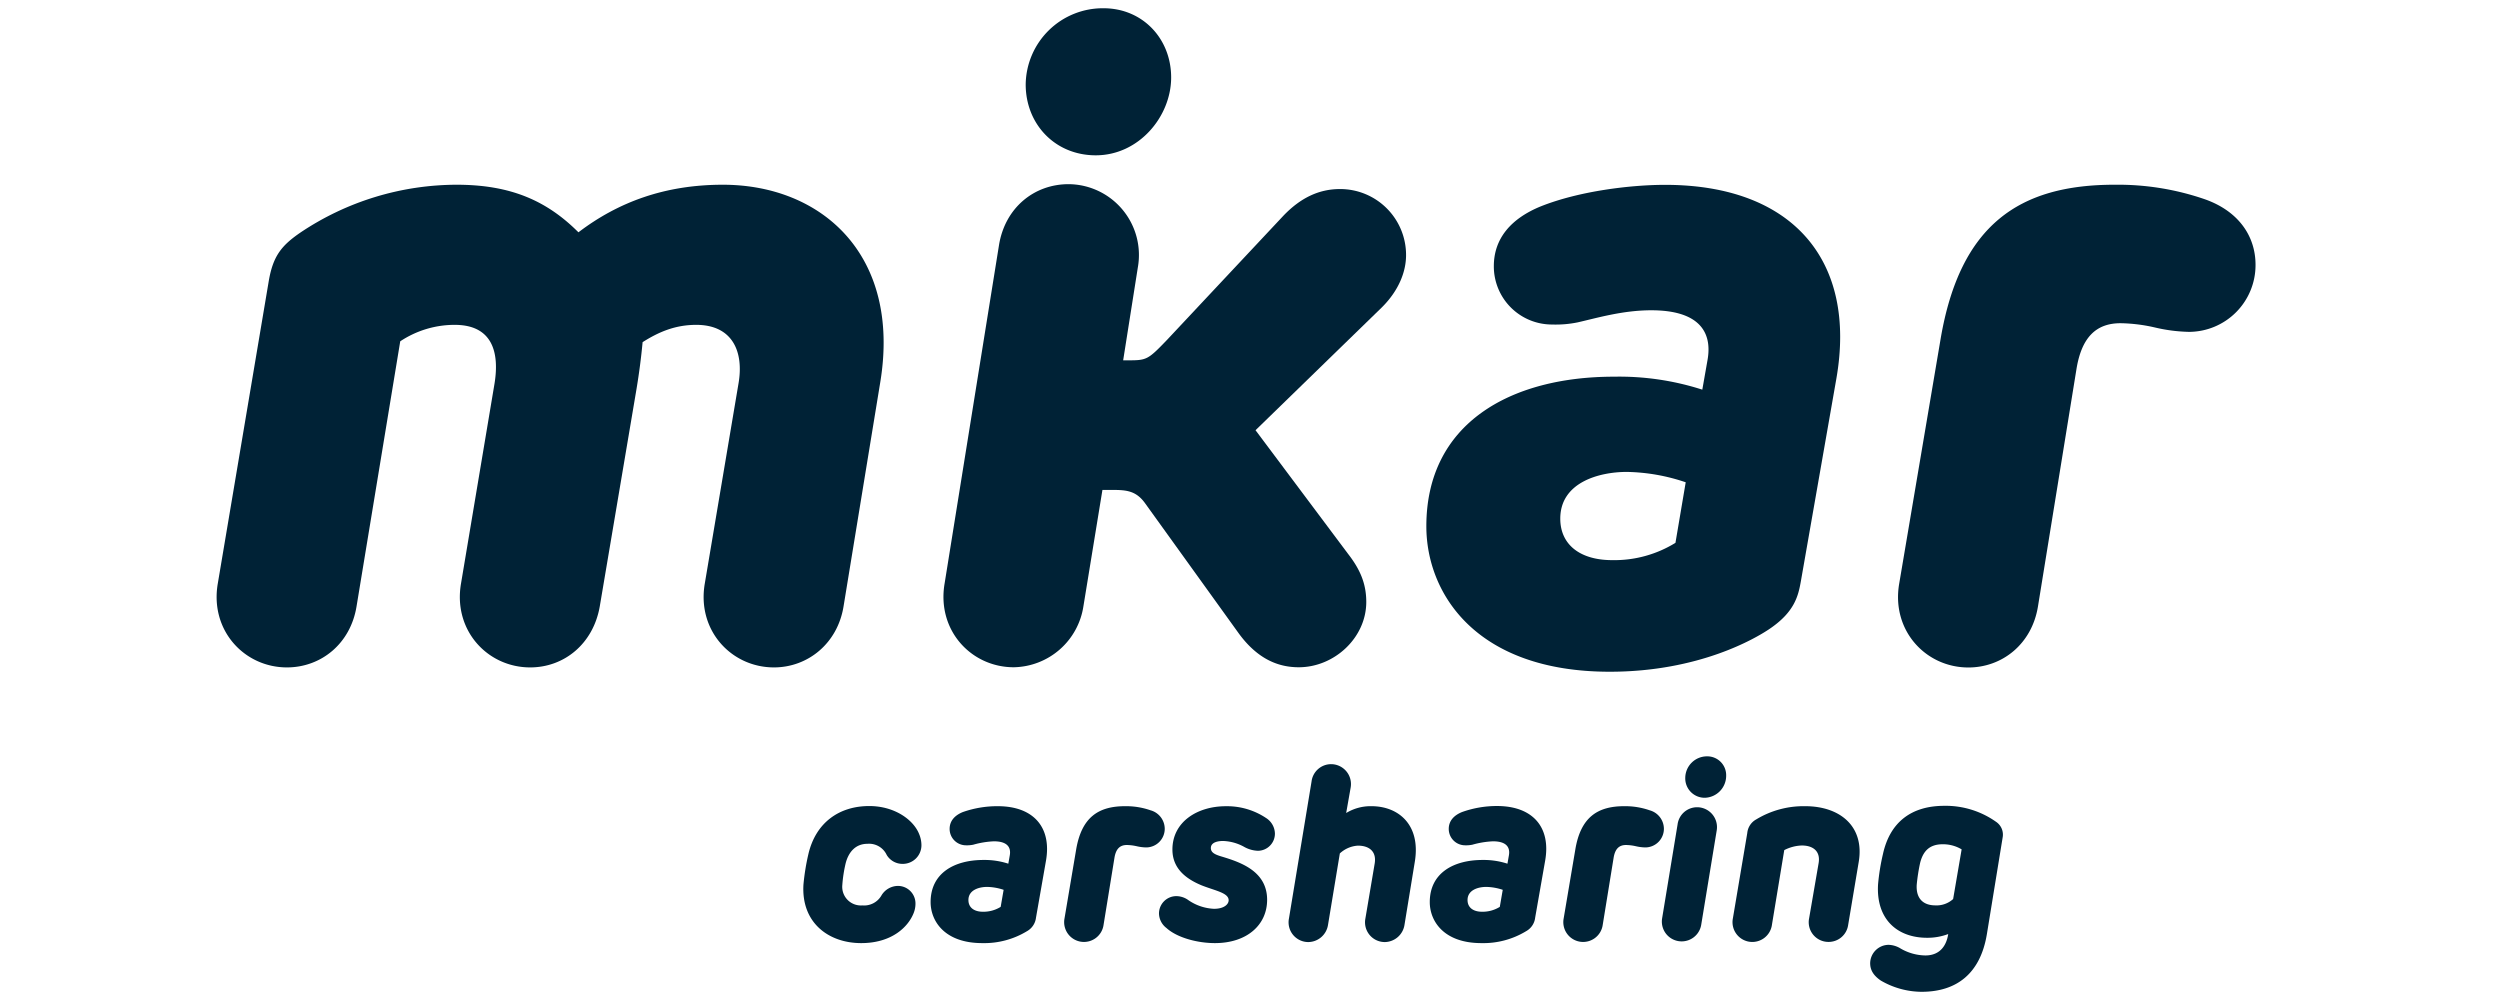 <svg id="Ebene_2" data-name="Ebene 2" version="1.1" width="800" height="320" xmlns="http://www.w3.org/2000/svg"><defs id="defs1"><style id="style1">.cls-1{fill:#fff}</style></defs><path d="M0 0h800v320H0z" fill="#fff" style="display:inline;fill:none;stroke-width:.8" id="path1-8"/><path class="cls-1" d="M247.659 213.571c-13.567 0-24.64-11.765-22.146-26.715l10.846-64.36c1.659-9.963-1.945-18.542-13.566-18.542-6.646 0-11.932 2.219-17.158 5.536a209.234 209.234 0 0 1-1.945 14.95l-11.765 69.61c-2.076 11.933-11.347 19.521-22.277 19.521-13.566 0-24.639-11.765-22.145-26.715l10.739-64.074c1.67-10.25-.824-18.828-12.732-18.828a31.452 31.452 0 0 0-17.432 5.262l-13.984 84.835c-1.933 11.932-11.347 19.52-22.289 19.52-13.554 0-24.627-11.765-22.133-26.715l16.346-97.018c1.384-8.03 4.153-11.347 10.25-15.511a90.05 90.05 0 0 1 49.803-15.213c17.158 0 28.78 4.975 39.03 15.225 12.73-9.689 27.68-15.225 46.223-15.225 31.56 0 57.022 22.42 50.376 63.107l-11.765 71.83c-1.933 11.908-11.478 19.52-22.276 19.52z" id="path1" style="fill:#002236;fill-opacity:1;stroke-width:1.193"/><path class="cls-1" d="M350.642 49.7c-13.018 0-22.42-9.963-22.42-22.67a24.687 24.687 0 0 1 24.914-24.39c12.457 0 21.632 9.69 21.632 22.146 0 12.457-10.285 24.914-24.126 24.914z" id="path2" style="fill:#002236;fill-opacity:1;stroke-width:1.193"/><path class="cls-1" d="m364.09 85.686-4.678 29.615h1.933c5.536 0 6.085-.275 11.932-6.36l37.37-39.864c5.536-5.81 11.479-8.579 18.125-8.579a21.084 21.084 0 0 1 21.167 21.167c0 5.13-2.22 11.216-7.756 16.705l-40.413 39.303 29.627 39.59c3.865 4.975 5.81 9.545 5.81 15.356 0 11.49-10.25 20.904-21.596 20.904-6.085 0-13.006-2.219-19.378-11.072l-29.889-41.523c-3.042-4.152-6.371-4.152-11.072-4.152h-2.494l-6.085 37.227a22.969 22.969 0 0 1-22.289 19.52c-13.566 0-24.64-11.764-22.145-26.715l17.42-108.365c1.933-11.931 11.204-19.508 22.277-19.508a22.67 22.67 0 0 1 22.133 26.751z" id="path3" style="fill:#002236;fill-opacity:1;stroke-width:1.193"/><path class="cls-1" d="M566.047 201.389c-4.152 2.768-22.145 13.566-50.937 13.566-42.954 0-58.68-25.188-58.68-46.534 0-32.932 26.846-47.882 60.064-47.882a86.792 86.792 0 0 1 28.243 4.152l1.658-9.414c1.659-9.104-2.768-15.989-17.993-15.989-9.14 0-17.444 2.482-23.53 3.866a34.9 34.9 0 0 1-8.173.692 18.602 18.602 0 0 1-18.673-18.685c0-8.853 5.524-15.225 14.939-19.09 12.456-4.988 29.066-6.921 39.864-6.921 40.687 0 61.449 24.078 54.803 62.045l-11.347 64.778c-.824 4.618-1.933 9.88-10.238 15.416zm-29.901-27.682 3.281-19.377a61.664 61.664 0 0 0-18.828-3.317c-8.854 0-21.31 3.317-21.31 14.95 0 8.353 6.36 13.28 16.609 13.28a37.287 37.287 0 0 0 20.248-5.536z" id="path4" style="fill:#002236;fill-opacity:1;stroke-width:1.193"/><path class="cls-1" d="M721.77 84.72a21.358 21.358 0 0 1-21.311 21.477 51.832 51.832 0 0 1-10.798-1.384 52.345 52.345 0 0 0-11.073-1.384c-7.756 0-12.457 4.426-14.115 14.664l-12.326 75.982c-1.933 11.931-11.347 19.52-22.277 19.52-13.566 0-24.639-11.765-22.145-26.715l13.28-78.476c6.228-36.559 25.2-49.29 55.638-49.29a85.181 85.181 0 0 1 29.054 4.701c10.81 3.878 16.072 11.908 16.072 20.905z" id="path5" style="fill:#002236;fill-opacity:1;stroke-width:1.193"/><path class="cls-1" d="M282.118 286.45a6.24 6.24 0 0 1 5.154-2.958 5.62 5.62 0 0 1 5.68 5.68 7.994 7.994 0 0 1-.537 2.887c-1.718 4.522-7.016 9.736-16.836 9.736-10.44 0-19.246-6.539-18.47-18.78a71.89 71.89 0 0 1 1.563-9.654c2.386-10.285 10.046-15.427 19.472-15.427 8.186 0 14.187 4.438 15.977 8.96a9.355 9.355 0 0 1 .74 3.58 5.966 5.966 0 0 1-5.966 5.966 5.894 5.894 0 0 1-5.143-2.84 6.216 6.216 0 0 0-6.192-3.58c-3.663 0-5.966 2.494-6.933 6.157a43.253 43.253 0 0 0-1.085 7.016 5.966 5.966 0 0 0 6.383 6.539 6.407 6.407 0 0 0 6.193-3.281z" id="path6" style="fill:#002236;fill-opacity:1;stroke-width:1.193"/><path class="cls-1" d="M328.64 297.977a26.334 26.334 0 0 1-14.318 3.818c-12.075 0-16.526-7.087-16.526-13.125 0-9.271 7.565-13.483 16.92-13.483a24.556 24.556 0 0 1 7.946 1.193l.465-2.649c.466-2.565-.775-4.51-5.07-4.51a28.445 28.445 0 0 0-6.623 1.086 9.891 9.891 0 0 1-2.29.19 5.238 5.238 0 0 1-5.263-5.25c0-2.493 1.551-4.295 4.2-5.38a33.266 33.266 0 0 1 11.204-1.886c11.455 0 17.301 6.778 15.428 17.457l-3.198 18.231a5.691 5.691 0 0 1-2.875 4.308zm-8.424-7.78.943-5.453a17.409 17.409 0 0 0-5.298-.93c-2.494 0-5.966.93-5.966 4.2 0 2.386 1.79 3.746 4.677 3.746a10.464 10.464 0 0 0 5.644-1.563z" id="path7" style="fill:#002236;fill-opacity:1;stroke-width:1.193"/><path class="cls-1" d="M372.716 265.14a5.966 5.966 0 0 1-5.966 6.038 14.45 14.45 0 0 1-3.043-.394 15.201 15.201 0 0 0-3.114-.382c-2.183 0-3.508 1.194-3.973 4.129l-3.472 21.382a6.336 6.336 0 1 1-12.505-2.017l3.735-22.098c1.754-10.237 7.075-13.817 15.642-13.817a23.864 23.864 0 0 1 8.186 1.325 6.169 6.169 0 0 1 4.51 5.834z" id="path8" style="fill:#002236;fill-opacity:1;stroke-width:1.193"/><path class="cls-1" d="M405.48 287.93c0 8.102-6.538 13.865-16.704 13.865-5.524 0-12.075-1.706-15.511-4.832a5.966 5.966 0 0 1-2.387-4.666 5.56 5.56 0 0 1 5.537-5.536 6.694 6.694 0 0 1 3.58 1.086 15.702 15.702 0 0 0 8.495 2.97c3.281 0 4.677-1.49 4.677-2.732 0-2.386-4.284-3.042-8.65-4.772-5.453-2.255-9.343-5.692-9.343-11.455 0-8.96 8.102-13.865 17.062-13.865a22.456 22.456 0 0 1 12.85 3.735 6.061 6.061 0 0 1 2.888 5.023 5.489 5.489 0 0 1-5.452 5.5 9.689 9.689 0 0 1-4.284-1.192 14.903 14.903 0 0 0-6.86-1.945c-1.015 0-3.902.155-3.902 2.255 0 1.408 1.193 2.028 3.197 2.649 6.24 1.861 14.808 4.713 14.808 13.912z" id="path9" style="fill:#002236;fill-opacity:1;stroke-width:1.193"/><path class="cls-1" d="M438.878 257.981c8.65 0 15.81 5.966 13.865 17.767l-3.306 20.212a6.479 6.479 0 0 1-6.276 5.5 6.324 6.324 0 0 1-6.24-7.516l2.971-17.576c.656-3.818-1.647-5.763-5.381-5.763a9.33 9.33 0 0 0-5.763 2.494l-3.783 22.861a6.467 6.467 0 0 1-6.276 5.5 6.312 6.312 0 0 1-6.228-7.516l7.242-43.91a6.3 6.3 0 0 1 6.276-5.5 6.372 6.372 0 0 1 6.229 7.517l-1.432 8.114a15.022 15.022 0 0 1 8.102-2.184z" id="path10" style="fill:#002236;fill-opacity:1;stroke-width:1.193"/><path class="cls-1" d="M488.359 297.977a26.334 26.334 0 0 1-14.318 3.818c-12.075 0-16.514-7.087-16.514-13.125 0-9.271 7.553-13.483 16.908-13.483a24.556 24.556 0 0 1 7.946 1.193l.465-2.649c.466-2.565-.775-4.51-5.07-4.51a28.445 28.445 0 0 0-6.623 1.086 9.891 9.891 0 0 1-2.29.19 5.238 5.238 0 0 1-5.263-5.25c0-2.493 1.564-4.295 4.212-5.38a33.159 33.159 0 0 1 11.216-1.945c11.455 0 17.301 6.777 15.428 17.456l-3.198 18.232a5.668 5.668 0 0 1-2.899 4.367zm-8.424-7.78.943-5.453a17.409 17.409 0 0 0-5.298-.93c-2.494 0-5.966.93-5.966 4.2 0 2.386 1.79 3.746 4.677 3.746a10.464 10.464 0 0 0 5.644-1.563z" id="path11" style="fill:#002236;fill-opacity:1;stroke-width:1.193"/><path class="cls-1" d="M532.447 265.14a5.966 5.966 0 0 1-5.966 6.038 14.45 14.45 0 0 1-3.042-.394 15.201 15.201 0 0 0-3.115-.382c-2.183 0-3.508 1.194-3.973 4.129l-3.472 21.382a6.336 6.336 0 1 1-12.505-2.017l3.735-22.098c1.718-10.237 7.064-13.817 15.63-13.817a23.864 23.864 0 0 1 8.186 1.325 6.169 6.169 0 0 1 4.522 5.834z" id="path12" style="fill:#002236;fill-opacity:1;stroke-width:1.193"/><path class="cls-1" d="M543.102 258.315a6.372 6.372 0 0 1 6.229 7.53l-4.94 30.068a6.339 6.339 0 1 1-12.517-2.017l4.952-30.08a6.3 6.3 0 0 1 6.276-5.5zm2.494-3.03a6.205 6.205 0 0 1-6.312-6.396 6.956 6.956 0 0 1 7.016-6.86 6.037 6.037 0 0 1 6.073 6.24 7.04 7.04 0 0 1-6.777 7.016z" id="path13" style="fill:#002236;fill-opacity:1;stroke-width:1.193"/><path class="cls-1" d="M585.15 301.413a6.3 6.3 0 0 1-6.24-7.517l3.042-17.659c.656-3.735-1.635-5.68-5.381-5.68a13.209 13.209 0 0 0-5.608 1.48l-3.938 23.864a6.336 6.336 0 1 1-12.504-2.017l4.606-27.312a5.56 5.56 0 0 1 2.875-4.367 29.233 29.233 0 0 1 15.667-4.224c11.06 0 19.007 6.384 17.134 17.767l-3.389 20.212a6.3 6.3 0 0 1-6.264 5.453z" id="path14" style="fill:#002236;fill-opacity:1;stroke-width:1.193"/><path class="cls-1" d="M614.896 317.378a26.25 26.25 0 0 1-13.006-3.58c-2.183-1.48-3.436-3.197-3.436-5.572a5.966 5.966 0 0 1 5.882-5.882 7.815 7.815 0 0 1 3.58 1.014 16.168 16.168 0 0 0 8.185 2.386c5.071 0 6.86-3.663 7.326-6.848a18.828 18.828 0 0 1-6.777 1.193c-9.546 0-16.37-5.966-15.667-17.146a68.56 68.56 0 0 1 1.563-9.653c2.256-10.285 9.188-15.428 19.628-15.428a27.909 27.909 0 0 1 16.597 5.143 4.928 4.928 0 0 1 2.112 4.772l-5.07 31.083c-2.065 12.683-9.701 18.518-20.917 18.518zm-.465-41.213a59.23 59.23 0 0 0-1.086 7.016c-.239 4.439 2.171 6.539 5.966 6.539a7.863 7.863 0 0 0 5.691-2.028l2.72-15.894a11.574 11.574 0 0 0-6.073-1.634c-4.26 0-6.288 2.255-7.218 6.001z" id="path15" style="fill:#002236;fill-opacity:1;stroke-width:1.193"/></svg>